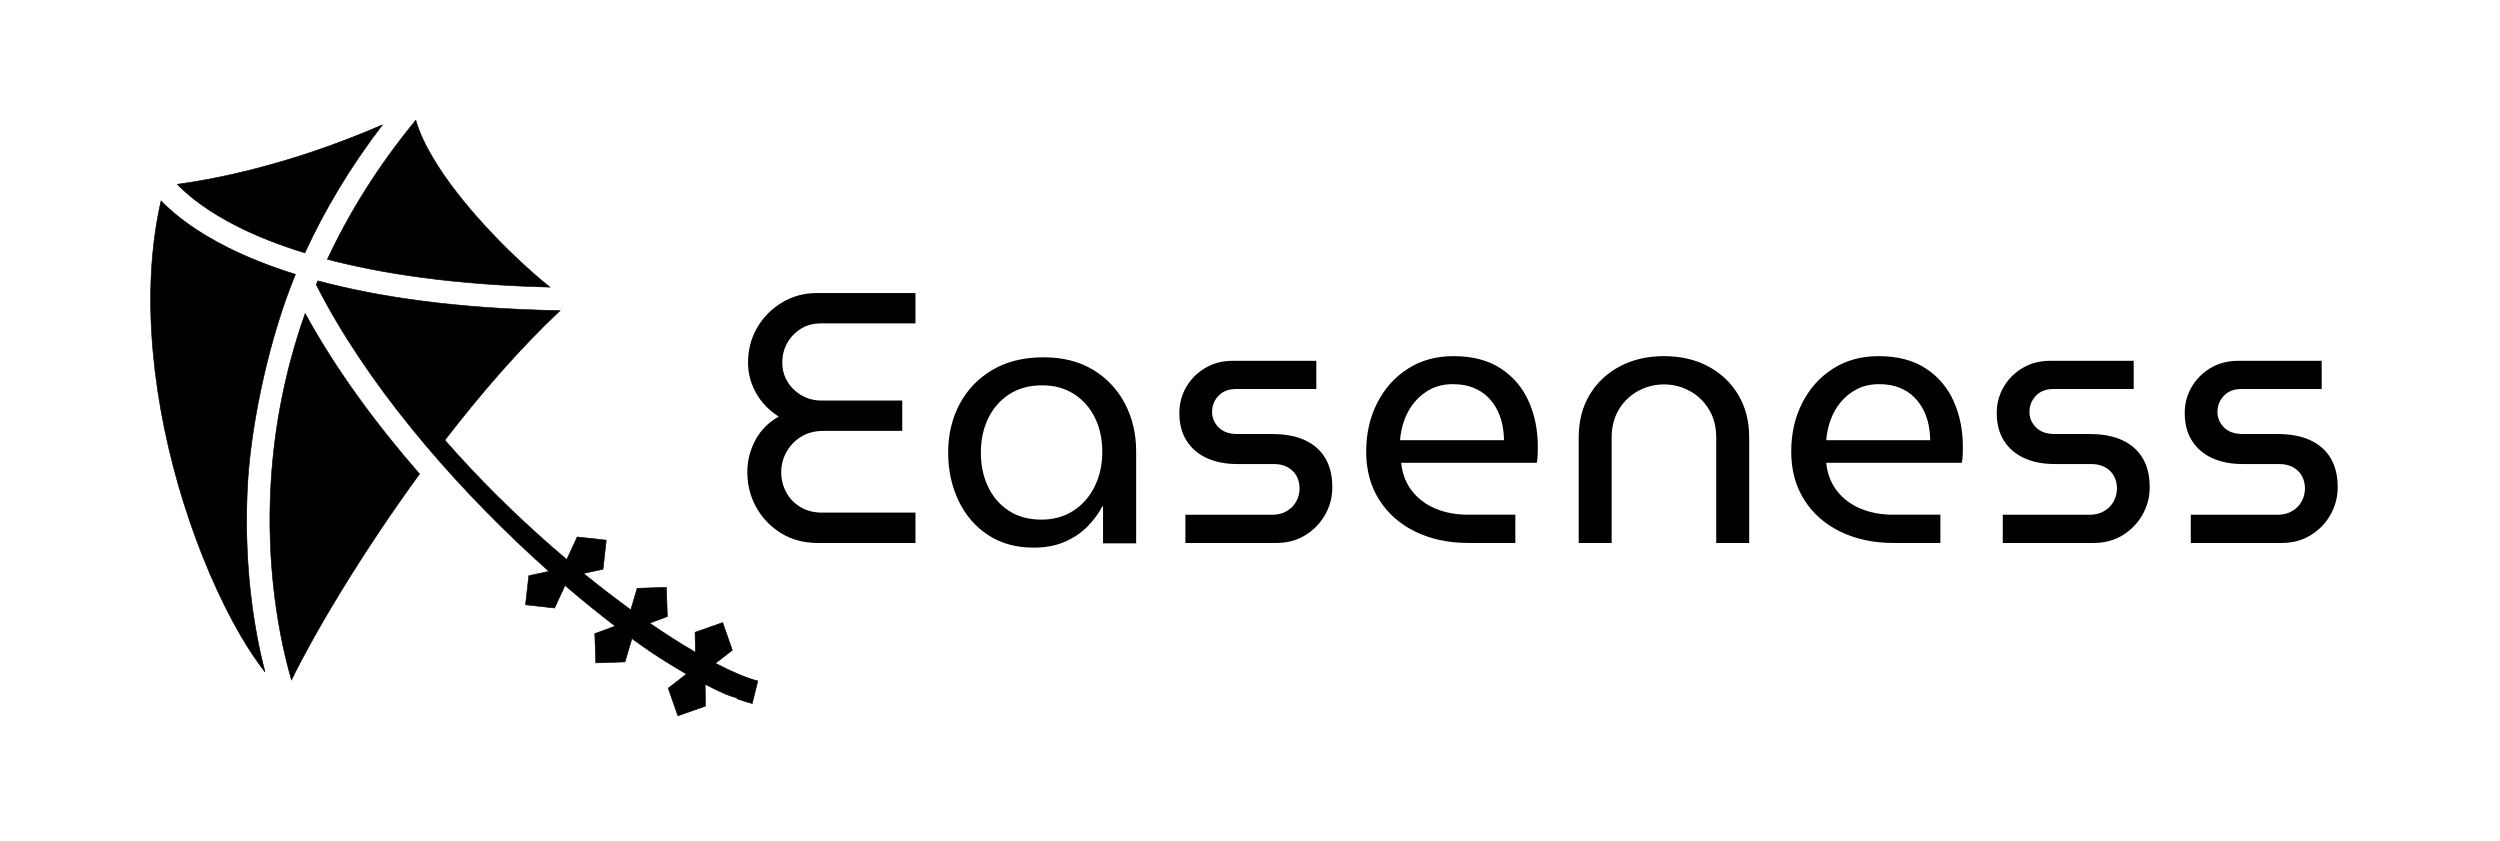 <?xml version="1.0" encoding="UTF-8"?>
<svg width="2141px" height="720px" viewBox="0 0 2141 720" version="1.1" xmlns="http://www.w3.org/2000/svg" xmlns:xlink="http://www.w3.org/1999/xlink">
    <title>Wordmark</title>
    <g id="Wordmark" stroke="none" stroke-width="1" fill="none" fill-rule="evenodd">
        <path d="M784,465 L784,439.014 L704.204,439.014 C697.07,439.014 690.854,437.435 685.554,434.276 C680.255,431.117 676.178,426.888 673.325,421.589 C670.471,416.29 669.045,410.583 669.045,404.469 C669.045,398.354 670.522,392.597 673.478,387.196 C676.433,381.795 680.611,377.413 686.013,374.05 C691.414,370.687 697.885,369.006 705.427,369.006 L705.427,369.006 L772.688,369.006 L772.688,343.02 L703.287,343.02 C697.172,343.02 691.567,341.542 686.471,338.587 C681.376,335.632 677.35,331.709 674.395,326.817 C671.439,321.926 669.962,316.525 669.962,310.614 C669.962,304.296 671.389,298.64 674.242,293.647 C677.096,288.654 680.968,284.629 685.86,281.571 C690.752,278.514 696.357,276.986 702.675,276.986 L702.675,276.986 L784,276.986 L784,251 L699.312,251 C688.51,251 678.624,253.7 669.656,259.101 C660.688,264.502 653.605,271.687 648.408,280.654 C643.21,289.622 640.611,299.609 640.611,310.614 C640.611,319.582 642.854,328.142 647.338,336.294 C651.822,344.447 658.344,351.274 666.904,356.777 C658.14,361.669 651.465,368.394 646.879,376.954 C642.293,385.514 640,394.686 640,404.469 C640,415.27 642.548,425.257 647.643,434.429 C652.739,443.6 659.822,450.988 668.892,456.593 C677.962,462.198 688.408,465 700.229,465 L700.229,465 L784,465 Z M885.182,469 C895.549,469 904.595,467.27 912.32,463.811 C920.045,460.351 926.499,455.925 931.683,450.533 C936.866,445.14 940.983,439.493 944.032,433.592 L944.032,433.592 L944.642,433.592 L944.642,465.337 L973,465.337 L973,386.584 C973,371.526 969.798,357.891 963.395,345.682 C956.991,333.472 947.895,323.806 936.104,316.684 C924.314,309.561 910.186,306 893.72,306 C876.644,306 862.008,309.612 849.811,316.836 C837.614,324.06 828.263,333.828 821.758,346.14 C815.253,358.451 812,372.238 812,387.5 C812,402.559 814.948,416.295 820.843,428.708 C826.738,441.121 835.174,450.94 846.152,458.164 C857.129,465.388 870.139,469 885.182,469 Z M892,445 C880.988,445 871.608,442.451 863.859,437.354 C856.11,432.256 850.196,425.375 846.118,416.709 C842.039,408.043 840,398.409 840,387.806 C840,376.795 842.09,366.957 846.271,358.291 C850.451,349.625 856.467,342.744 864.318,337.646 C872.169,332.549 881.6,330 892.612,330 C903.012,330 912.086,332.498 919.835,337.493 C927.584,342.489 933.549,349.269 937.729,357.832 C941.91,366.396 944,376.082 944,386.888 C944,397.899 941.808,407.839 937.424,416.709 C933.039,425.578 926.922,432.511 919.071,437.507 C911.22,442.502 902.196,445 892,445 Z M1092.865,465 C1102.411,465 1110.789,462.757 1117.999,458.271 C1125.209,453.784 1130.845,447.922 1134.907,440.682 C1138.969,433.443 1141,425.643 1141,417.282 C1141,407.494 1139.02,399.235 1135.059,392.506 C1131.099,385.776 1125.31,380.627 1117.694,377.059 C1110.078,373.49 1100.685,371.706 1089.514,371.706 L1089.514,371.706 L1059.658,371.706 C1052.753,371.706 1047.421,369.82 1043.664,366.047 C1039.907,362.275 1038.028,357.839 1038.028,352.741 C1038.028,347.439 1039.856,342.851 1043.512,338.976 C1047.167,335.102 1052.143,333.165 1058.44,333.165 L1058.44,333.165 L1127.291,333.165 L1127.291,309 L1055.698,309 C1046.761,309 1038.84,311.09 1031.935,315.271 C1025.029,319.451 1019.647,324.906 1015.788,331.635 C1011.929,338.365 1010,345.706 1010,353.659 C1010,363.039 1012.082,370.992 1016.245,377.518 C1020.409,384.043 1026.197,388.988 1033.61,392.353 C1041.024,395.718 1049.706,397.4 1059.658,397.4 L1059.658,397.4 L1091.037,397.4 C1095.709,397.4 1099.72,398.369 1103.071,400.306 C1106.422,402.243 1108.91,404.792 1110.535,407.953 C1112.16,411.114 1112.972,414.529 1112.972,418.2 C1112.972,422.075 1112.058,425.745 1110.23,429.212 C1108.402,432.678 1105.711,435.482 1102.157,437.624 C1098.603,439.765 1094.388,440.835 1089.514,440.835 L1089.514,440.835 L1015.179,440.835 L1015.179,465 L1092.865,465 Z M1297.746,465 L1297.746,440.785 L1257.1,440.785 C1247.116,440.785 1237.999,439.1 1229.747,435.728 C1221.496,432.356 1214.721,427.35 1209.424,420.709 C1204.127,414.068 1200.969,405.945 1199.95,396.341 L1199.95,396.341 L1316.083,396.341 C1316.491,394.502 1316.745,392.356 1316.847,389.904 C1316.949,387.452 1317,385.102 1317,382.854 C1317,368.346 1314.351,355.217 1309.054,343.467 C1303.757,331.718 1295.76,322.369 1285.063,315.421 C1274.367,308.474 1260.971,305 1244.875,305 C1230.002,305 1216.963,308.576 1205.757,315.728 C1194.551,322.88 1185.79,332.637 1179.474,345 C1173.158,357.363 1170,371.309 1170,386.839 C1170,402.573 1173.718,416.315 1181.155,428.065 C1188.591,439.815 1198.931,448.908 1212.175,455.345 C1225.418,461.782 1240.597,465 1257.711,465 L1257.711,465 L1297.746,465 Z M1288,377 L1199,377 C1199.408,371.256 1200.631,365.513 1202.67,359.769 C1204.709,354.026 1207.666,348.846 1211.54,344.231 C1215.414,339.615 1220.052,335.923 1225.455,333.154 C1230.859,330.385 1237.128,329 1244.265,329 C1250.993,329 1256.855,330.026 1261.851,332.077 C1266.846,334.128 1271.026,336.846 1274.39,340.231 C1277.754,343.615 1280.456,347.41 1282.495,351.615 C1284.534,355.821 1285.961,360.128 1286.777,364.538 C1287.592,368.949 1288,373.103 1288,377 L1288,377 Z M1380.218,465 L1380.218,374.885 C1380.218,365.485 1382.314,357.363 1386.506,350.517 C1390.698,343.672 1396.219,338.41 1403.069,334.732 C1409.919,331.054 1417.23,329.215 1425,329.215 C1432.77,329.215 1440.081,331.054 1446.931,334.732 C1453.781,338.41 1459.302,343.672 1463.494,350.517 C1467.686,357.363 1469.782,365.485 1469.782,374.885 L1469.782,374.885 L1469.782,465 L1498,465 L1498,374.579 C1498,360.683 1494.882,348.525 1488.645,338.103 C1482.408,327.682 1473.82,319.559 1462.88,313.736 C1451.94,307.912 1439.314,305 1425,305 C1410.891,305 1398.315,307.912 1387.273,313.736 C1376.231,319.559 1367.592,327.682 1361.355,338.103 C1355.118,348.525 1352,360.683 1352,374.579 L1352,374.579 L1352,465 L1380.218,465 Z M1661.746,465 L1661.746,440.785 L1621.1,440.785 C1611.116,440.785 1601.999,439.1 1593.747,435.728 C1585.496,432.356 1578.721,427.35 1573.424,420.709 C1568.127,414.068 1564.969,405.945 1563.95,396.341 L1563.95,396.341 L1680.083,396.341 C1680.491,394.502 1680.745,392.356 1680.847,389.904 C1680.949,387.452 1681,385.102 1681,382.854 C1681,368.346 1678.351,355.217 1673.054,343.467 C1667.757,331.718 1659.76,322.369 1649.063,315.421 C1638.367,308.474 1624.971,305 1608.875,305 C1594.002,305 1580.963,308.576 1569.757,315.728 C1558.551,322.88 1549.79,332.637 1543.474,345 C1537.158,357.363 1534,371.309 1534,386.839 C1534,402.573 1537.718,416.315 1545.155,428.065 C1552.591,439.815 1562.931,448.908 1576.175,455.345 C1589.418,461.782 1604.597,465 1621.711,465 L1621.711,465 L1661.746,465 Z M1653,377 L1564,377 C1564.408,371.256 1565.631,365.513 1567.67,359.769 C1569.709,354.026 1572.666,348.846 1576.54,344.231 C1580.414,339.615 1585.052,335.923 1590.455,333.154 C1595.859,330.385 1602.128,329 1609.265,329 C1615.993,329 1621.855,330.026 1626.851,332.077 C1631.846,334.128 1636.026,336.846 1639.39,340.231 C1642.754,343.615 1645.456,347.41 1647.495,351.615 C1649.534,355.821 1650.961,360.128 1651.777,364.538 C1652.592,368.949 1653,373.103 1653,377 L1653,377 Z M1792.865,465 C1802.411,465 1810.789,462.757 1817.999,458.271 C1825.209,453.784 1830.845,447.922 1834.907,440.682 C1838.969,433.443 1841,425.643 1841,417.282 C1841,407.494 1839.02,399.235 1835.059,392.506 C1831.099,385.776 1825.31,380.627 1817.694,377.059 C1810.078,373.49 1800.685,371.706 1789.514,371.706 L1789.514,371.706 L1759.658,371.706 C1752.753,371.706 1747.421,369.82 1743.664,366.047 C1739.907,362.275 1738.028,357.839 1738.028,352.741 C1738.028,347.439 1739.856,342.851 1743.512,338.976 C1747.167,335.102 1752.143,333.165 1758.44,333.165 L1758.44,333.165 L1827.291,333.165 L1827.291,309 L1755.698,309 C1746.761,309 1738.84,311.09 1731.935,315.271 C1725.029,319.451 1719.647,324.906 1715.788,331.635 C1711.929,338.365 1710,345.706 1710,353.659 C1710,363.039 1712.082,370.992 1716.245,377.518 C1720.409,384.043 1726.197,388.988 1733.61,392.353 C1741.024,395.718 1749.706,397.4 1759.658,397.4 L1759.658,397.4 L1791.037,397.4 C1795.709,397.4 1799.72,398.369 1803.071,400.306 C1806.422,402.243 1808.91,404.792 1810.535,407.953 C1812.16,411.114 1812.972,414.529 1812.972,418.2 C1812.972,422.075 1812.058,425.745 1810.23,429.212 C1808.402,432.678 1805.711,435.482 1802.157,437.624 C1798.603,439.765 1794.388,440.835 1789.514,440.835 L1789.514,440.835 L1715.179,440.835 L1715.179,465 L1792.865,465 Z M1953.865,465 C1963.411,465 1971.789,462.757 1978.999,458.271 C1986.209,453.784 1991.845,447.922 1995.907,440.682 C1999.969,433.443 2002,425.643 2002,417.282 C2002,407.494 2000.02,399.235 1996.059,392.506 C1992.099,385.776 1986.31,380.627 1978.694,377.059 C1971.078,373.49 1961.685,371.706 1950.514,371.706 L1950.514,371.706 L1920.658,371.706 C1913.753,371.706 1908.421,369.82 1904.664,366.047 C1900.907,362.275 1899.028,357.839 1899.028,352.741 C1899.028,347.439 1900.856,342.851 1904.512,338.976 C1908.167,335.102 1913.143,333.165 1919.44,333.165 L1919.44,333.165 L1988.291,333.165 L1988.291,309 L1916.698,309 C1907.761,309 1899.84,311.09 1892.935,315.271 C1886.029,319.451 1880.647,324.906 1876.788,331.635 C1872.929,338.365 1871,345.706 1871,353.659 C1871,363.039 1873.082,370.992 1877.245,377.518 C1881.409,384.043 1887.197,388.988 1894.61,392.353 C1902.024,395.718 1910.706,397.4 1920.658,397.4 L1920.658,397.4 L1952.037,397.4 C1956.709,397.4 1960.72,398.369 1964.071,400.306 C1967.422,402.243 1969.91,404.792 1971.535,407.953 C1973.16,411.114 1973.972,414.529 1973.972,418.2 C1973.972,422.075 1973.058,425.745 1971.23,429.212 C1969.402,432.678 1966.711,435.482 1963.157,437.624 C1959.603,439.765 1955.388,440.835 1950.514,440.835 L1950.514,440.835 L1876.179,440.835 L1876.179,465 L1953.865,465 Z" id="Easeness" fill="#000000" fill-rule="nonzero"></path>
        <g id="easeness-kite" transform="translate(389, 358) scale(-1, 1) translate(-389, -358) translate(129, 103)" fill="#000000" fill-rule="nonzero" stroke="#000000" stroke-width="0.5">
            <path d="M292.916,0 C289.896,10.542 284.696,21.306 278.244,32.208 C266.587,51.898 250.506,72.03 233.525,90.523 C216.544,109.017 198.681,125.817 183.393,138.563 C181.583,140.072 179.817,141.512 178.086,142.902 C259.713,140.832 321.738,131.384 368.599,119.07 C350.162,79.602 325.495,39.511 292.917,0.002 L292.916,0 Z M321.448,3.895 C349.432,40.327 371.206,77.19 387.929,113.566 C410.889,106.53 429.665,98.856 444.885,91.24 C470.544,78.4 486.221,65.755 495.395,56.574 C496.015,55.954 496.524,55.406 497.08,54.827 C469.502,51.151 402.9,39.316 321.445,3.893 L321.448,3.895 Z M511.074,69.027 C510.554,69.567 510.03,70.112 509.477,70.664 C498.738,81.41 481.229,95.335 453.789,109.066 C438.008,116.963 418.931,124.796 395.977,131.953 C417.806,184.68 433.12,254.925 436.704,307.478 C441.032,376.384 432.058,434.165 422.054,472.461 C428.983,463.552 436.22,452.83 443.316,440.571 C460.808,410.347 478.068,371.079 491.738,327.448 C517.075,246.573 529.767,150.761 511.073,69.027 L511.074,69.027 Z M376.783,137.512 C326.031,151.176 258.633,161.386 169.388,163.022 C203.689,195.235 237.3,234.053 268.031,273.939 C238.929,307.233 207.44,338.142 176.262,365.363 C172.041,369.049 167.826,372.661 163.624,376.209 L154.686,356.833 L129.81,359.598 L132.572,384.494 L149.295,388.081 C135.476,399.314 121.894,409.727 108.788,419.224 L103.343,400.837 L78.328,399.994 L77.485,425.031 L92.61,430.649 C85.898,435.266 79.344,439.623 73.003,443.675 C66.249,447.993 59.728,451.954 53.467,455.587 L53.73,438.472 L30.107,430.187 L21.83,453.828 L36.307,465.045 C21.397,472.788 8.872,477.968 0,480.188 L4.831,499.518 C8.884,498.504 13.244,497.116 17.862,495.402 L17.701,494.758 C20.372,494.089 23.417,493.097 26.761,491.827 C32.531,489.344 38.675,486.391 45.132,483.031 L44.847,501.719 L68.469,510 L76.748,486.361 L61.114,474.248 C68.329,470.083 75.868,465.49 83.718,460.475 C86.232,458.868 88.784,457.203 91.353,455.511 C96.707,451.847 102.211,447.947 107.828,443.857 L113.749,463.851 L138.766,464.694 L139.609,439.658 L122.157,433.178 C135.996,422.624 150.416,410.95 165.109,398.334 L174.036,417.695 L198.916,414.93 L196.15,390.033 L178.855,386.322 C183.808,381.92 188.778,377.43 193.759,372.835 C263.861,308.154 335.604,224.838 378.14,140.788 C377.689,139.696 377.244,138.607 376.783,137.512 L376.783,137.512 Z M387.64,165.508 C361.485,213.346 327.144,260.013 289.708,302.903 C301.637,319.258 313.016,335.568 323.66,351.449 C347.552,387.108 367.797,420.52 382.651,447.385 C389.477,459.729 395.008,470.25 399.338,479.283 C409.659,444.243 421.47,382.602 416.832,308.729 C414.062,264.604 405.561,215.983 387.638,165.508 L387.64,165.508 Z" id="Shape"></path>
        </g>
    </g>
</svg>